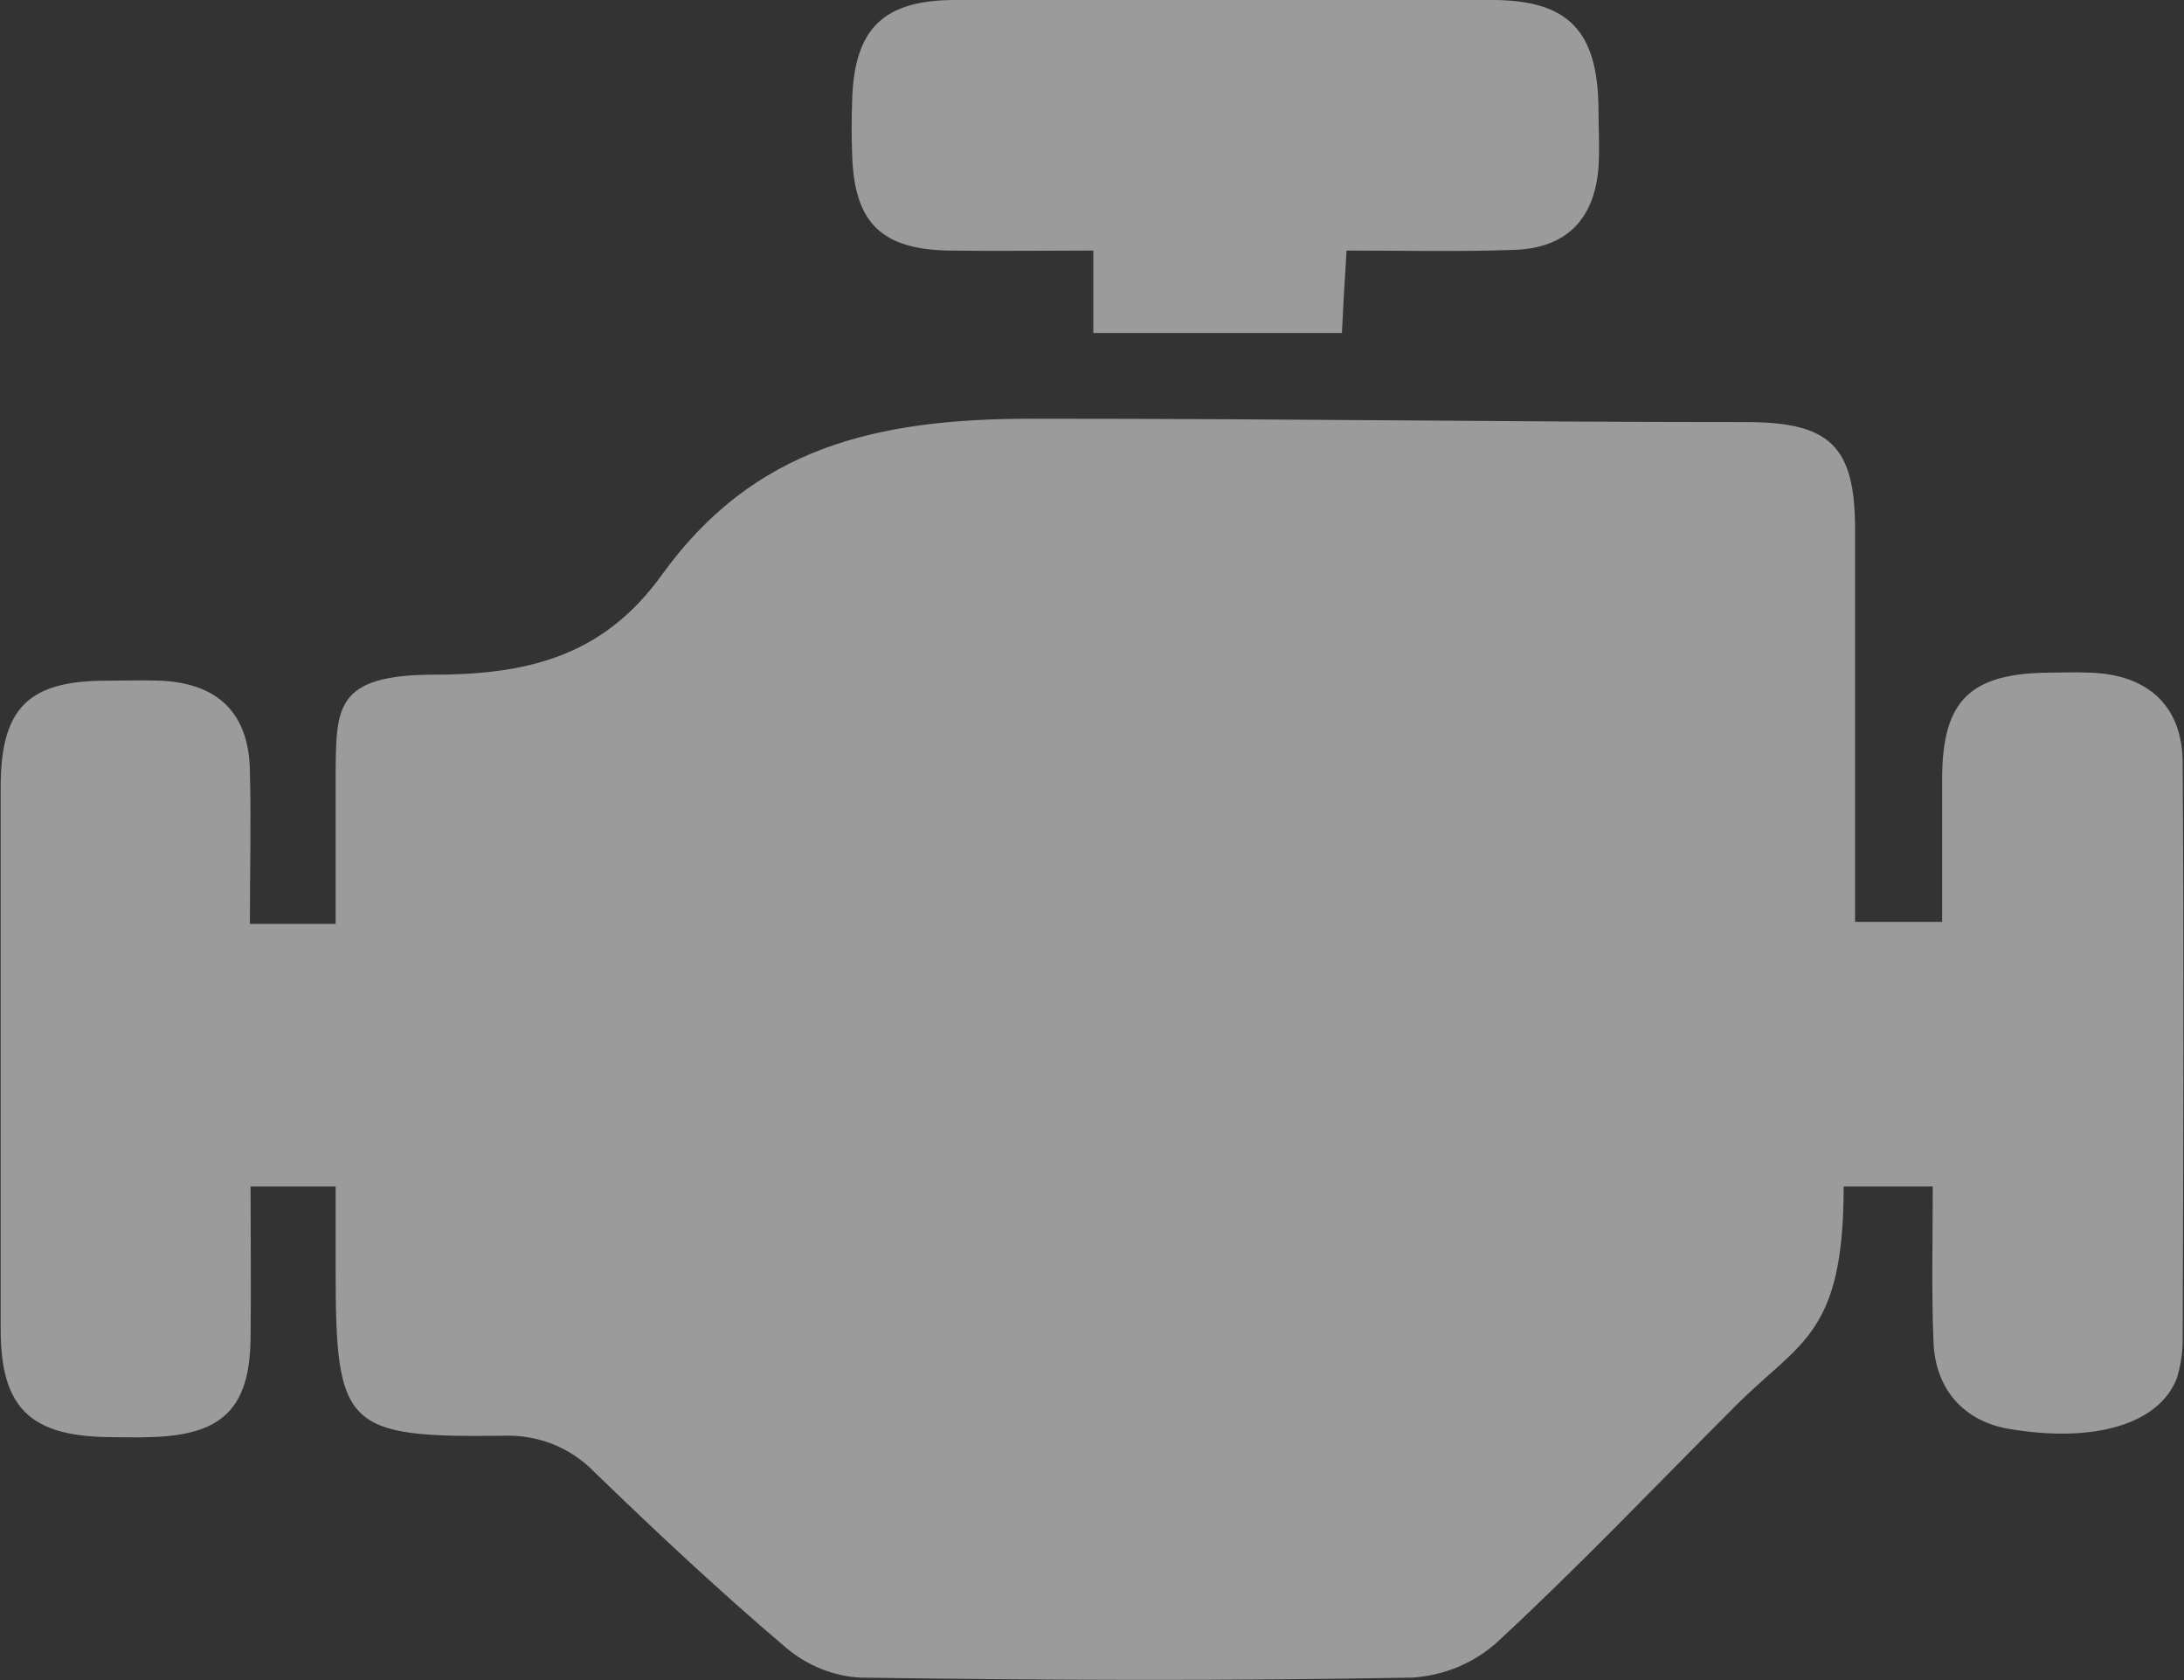 <?xml version="1.0" encoding="utf-8"?>
<!-- Generator: Adobe Illustrator 22.1.0, SVG Export Plug-In . SVG Version: 6.00 Build 0)  -->
<svg version="1.1" id="Engine" xmlns="http://www.w3.org/2000/svg" xmlns:xlink="http://www.w3.org/1999/xlink" x="0px" y="0px"
	 viewBox="0 0 326 250.8" style="enable-background:new 0 0 326 250.8;" xml:space="preserve">
<rect x="0" y="0" width="326" height="250.8" fill="#333333" stroke="none"/>
<style type="text/css">
	.st0{opacity:0.51;}
	.st1{fill:#FFFFFF;}
</style>
<title>Engine</title>
<g id="engine-2" class="st0">
	<path id="body" class="st1" d="M50.1,177.1H37.4c0,7.6,0.1,15.1,0,22.6c-0.1,10.5-4.2,14.5-14.8,14.8c-2.2,0.1-4.4,0-6.6,0
		C4.4,214.3,0.1,210,0.1,198.4c0-27,0-54,0-80.9c0-11.8,4.1-15.9,15.8-15.9c2.7,0,5.4-0.1,8.1,0c8.5,0.4,13.1,4.8,13.3,13.3
		c0.2,7.6,0,15.1,0,23h12.8c0-7.4,0-14.9,0-22.4c0.1-9.8-0.2-14.8,14.8-14.8s25.6-3.4,33.9-14.9c13.7-19,31.9-23.3,55.2-23.3
		c41.4,0,71.1,0.5,106.6,0.5c12.6,0,16.3,3.6,16.3,16c0,19.3,0,38.7,0,58.6h13c0-6.9,0-14.1,0-21.3c0-11.7,4.1-15.8,16-15.9
		c2,0,3.9-0.1,5.9,0c8.7,0.2,14,4.9,14,13.5c0.2,28.7,0.1,57.4,0,86.1c0,2-0.3,3.9-0.9,5.8c-2.7,6.8-12.3,9.6-24.9,7.5
		c-6.8-1.1-11.2-5.9-11.4-13.2c-0.3-7.5-0.1-15.1-0.1-23h-13.3c0,22.2-6.5,23.1-16.1,32.7c-11.8,11.8-23.3,23.9-35.5,35.2
		c-3.5,3.2-8,5.1-12.8,5.4c-27.5,0.5-54.9,0.4-82.4,0c-4-0.2-7.9-1.8-11-4.4c-9.9-8.4-19.4-17.3-28.7-26.3
		c-3.6-3.7-8.5-5.6-13.6-5.4c-23.6,0.3-25-1.3-25-24.7V177.1z"/>
	<path id="part" class="st1" d="M163.2,49.7V37.4c-7.5,0-14.6,0.1-21.6,0c-10.1-0.2-14.1-4.2-14.4-14.3c-0.1-2.7-0.1-5.4,0-8.1
		c0.3-10.7,4.6-15,15.4-15c26.7,0,53.4,0,80.1,0c11.4,0,15.8,4.6,15.9,16.2c0,2.9,0.2,5.9,0,8.8c-0.6,7.8-4.9,12.1-12.7,12.3
		c-8.2,0.3-16.5,0.1-24.9,0.1c-0.3,4.7-0.5,8.3-0.7,12.3H163.2z"/>
</g>
</svg>
